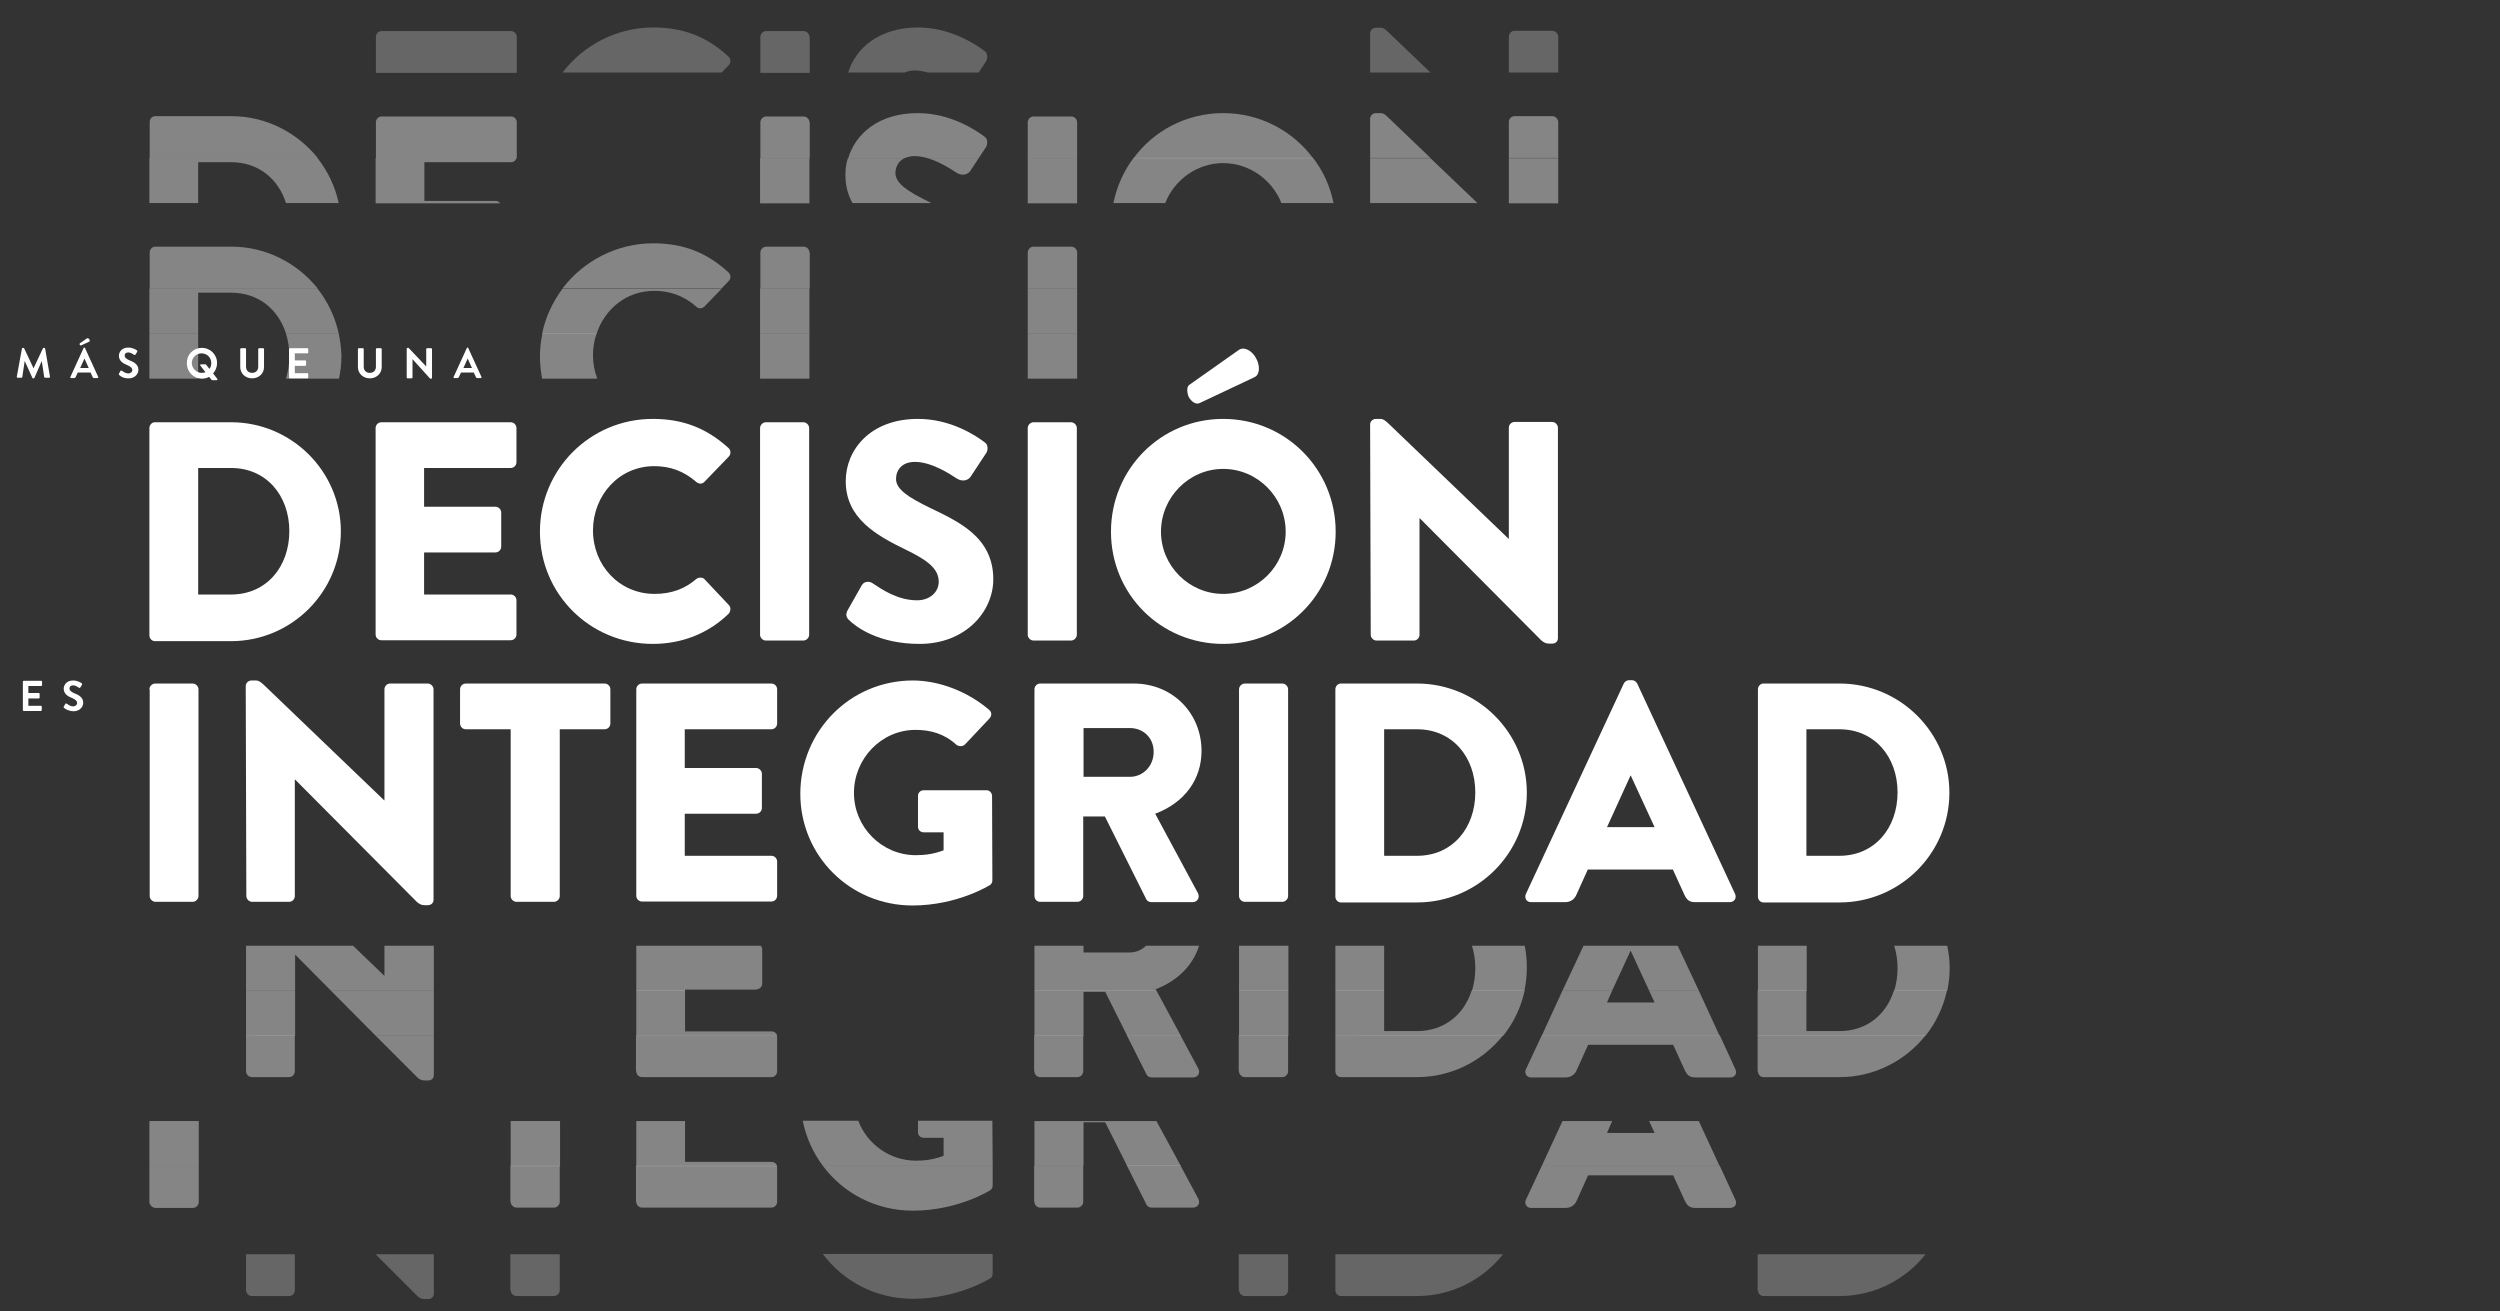 <?xml version="1.0" encoding="utf-8"?>
<!-- Generator: Adobe Illustrator 26.0.3, SVG Export Plug-In . SVG Version: 6.00 Build 0)  -->
<svg version="1.1" id="Capa_1" xmlns="http://www.w3.org/2000/svg" xmlns:xlink="http://www.w3.org/1999/xlink" x="0px" y="0px"
	 viewBox="0 0 820 430" style="enable-background:new 0 0 820 430;" xml:space="preserve">
<rect x="0" y="0" width="820" height="430" fill="#333333" stroke="none"/>
<style type="text/css">
	.st0{opacity:0.4;}
	.st1{clip-path:url(#SVGID_00000043446636628891951920000009438552123737371066_);fill:#FFFFFF;}
	.st2{clip-path:url(#SVGID_00000103978138609047324810000003405581864458120336_);fill:#FFFFFF;}
	.st3{clip-path:url(#SVGID_00000163063485183083770500000006498108647122020798_);fill:#FFFFFF;}
	.st4{clip-path:url(#SVGID_00000115474247454088216260000010210837880912787129_);fill:#FFFFFF;}
	.st5{clip-path:url(#SVGID_00000038405269372077954270000015219548094617952916_);fill:#FFFFFF;}
	.st6{clip-path:url(#SVGID_00000108285888143509391800000000304255572757153960_);fill:#FFFFFF;}
	.st7{clip-path:url(#SVGID_00000126311774220712964810000012867464266864295825_);fill:#FFFFFF;}
	.st8{clip-path:url(#SVGID_00000118368803717530460190000018195937229321570199_);fill:#FFFFFF;}
	.st9{clip-path:url(#SVGID_00000049943785261306603440000007819116381433929866_);fill:#FFFFFF;}
	.st10{clip-path:url(#SVGID_00000074432700864999419990000003622853522157046946_);fill:#FFFFFF;}
	.st11{clip-path:url(#SVGID_00000004520634218751847690000010765492408813017477_);fill:#FFFFFF;}
	.st12{clip-path:url(#SVGID_00000168074789765443783200000006733018513123865739_);fill:#FFFFFF;}
	.st13{clip-path:url(#SVGID_00000131348738606862899930000017508646726856309131_);fill:#FFFFFF;}
	.st14{opacity:0.25;}
	.st15{clip-path:url(#SVGID_00000111879830785472153680000012821827272813629611_);fill:#FFFFFF;}
	.st16{clip-path:url(#SVGID_00000029728032694518671100000004599091504146640785_);fill:#FFFFFF;}
	.st17{clip-path:url(#SVGID_00000072254078898542796350000000890558206570052783_);fill:#FFFFFF;}
	.st18{clip-path:url(#SVGID_00000010300957979605887730000009300939672178599341_);fill:#FFFFFF;}
	.st19{clip-path:url(#SVGID_00000002362966964927252650000010980147249262115722_);fill:#FFFFFF;}
	.st20{clip-path:url(#SVGID_00000107547222815855820660000010440235184209830832_);fill:#FFFFFF;}
	.st21{clip-path:url(#SVGID_00000128465358839819757630000001440169786308274095_);fill:#FFFFFF;}
	.st22{clip-path:url(#SVGID_00000107546819178955302260000016720210867624905912_);fill:#FFFFFF;}
	.st23{clip-path:url(#SVGID_00000160899960150709189700000009005836076601989022_);fill:#FFFFFF;}
	.st24{clip-path:url(#SVGID_00000147188251881504580050000014717317794971043221_);fill:#FFFFFF;}
	.st25{clip-path:url(#SVGID_00000157284905026347941000000000549624767992618419_);fill:#FFFFFF;}
	.st26{clip-path:url(#SVGID_00000168094067221353109810000008910763416775258243_);fill:#FFFFFF;}
	.st27{clip-path:url(#SVGID_00000015319475808775075400000001637483414673026701_);fill:#FFFFFF;}
	.st28{clip-path:url(#SVGID_00000117655058581996862300000005773844065325884057_);fill:#FFFFFF;}
	.st29{clip-path:url(#SVGID_00000149352381431432509260000004136905358163985040_);fill:#FFFFFF;}
	.st30{clip-path:url(#SVGID_00000100357411747204473010000006641390902743924610_);fill:#FFFFFF;}
	.st31{clip-path:url(#SVGID_00000062179521365171828840000007908229644775104428_);fill:#FFFFFF;}
	.st32{clip-path:url(#SVGID_00000182513988761449397010000002521672674500046012_);fill:#FFFFFF;}
	.st33{clip-path:url(#SVGID_00000127018007375057156720000012271667790121557162_);fill:#FFFFFF;}
	.st34{clip-path:url(#SVGID_00000037652459123259759560000013290153770912717961_);fill:#FFFFFF;}
	.st35{clip-path:url(#SVGID_00000133516969499660209580000009603016647065808280_);fill:#FFFFFF;}
	.st36{clip-path:url(#SVGID_00000163783083231271256340000006925479467005628573_);fill:#FFFFFF;}
	.st37{clip-path:url(#SVGID_00000030473409939321139840000017497368118138245511_);fill:#FFFFFF;}
	.st38{fill:#FFFFFF;}
	.st39{clip-path:url(#SVGID_00000069389781680432800070000000042015057900564100_);fill:#FFFFFF;}
	.st40{clip-path:url(#SVGID_00000129180323564178554560000004093220907186368925_);fill:#FFFFFF;}
	.st41{clip-path:url(#SVGID_00000017493979654502744320000018153010174567093684_);fill:#FFFFFF;}
	.st42{clip-path:url(#SVGID_00000045620125924460571800000018243353404262912422_);fill:#FFFFFF;}
	.st43{clip-path:url(#SVGID_00000087391292510835078670000008036598505475903900_);fill:#FFFFFF;}
	.st44{clip-path:url(#SVGID_00000094588891816024523800000006906562808519854984_);fill:#FFFFFF;}
	.st45{clip-path:url(#SVGID_00000117665597997344209780000010663599586437174458_);fill:#FFFFFF;}
	.st46{clip-path:url(#SVGID_00000129171049168979065710000009646901359328576155_);fill:#FFFFFF;}
	.st47{clip-path:url(#SVGID_00000044140783585202876850000000480806633105278614_);fill:#FFFFFF;}
	.st48{clip-path:url(#SVGID_00000055684875243508550430000000184874479455347599_);fill:#FFFFFF;}
	.st49{clip-path:url(#SVGID_00000088813043791996878250000001669934295749474218_);fill:#FFFFFF;}
	.st50{clip-path:url(#SVGID_00000084497557937725905990000012429092456346081213_);fill:#FFFFFF;}
	.st51{clip-path:url(#SVGID_00000074410010480357982130000007901084573225623432_);fill:#FFFFFF;}
	.st52{clip-path:url(#SVGID_00000093887041872781675510000008003238022243030427_);fill:#FFFFFF;}
	.st53{clip-path:url(#SVGID_00000130638239460486101150000003016034458122217144_);fill:#FFFFFF;}
	.st54{clip-path:url(#SVGID_00000163762908790028788510000015788972480134641070_);fill:#FFFFFF;}
	.st55{clip-path:url(#SVGID_00000134965914152167901030000014435028571173484176_);fill:#FFFFFF;}
	.st56{clip-path:url(#SVGID_00000137817924835061011630000002024915252388821127_);fill:#FFFFFF;}
	.st57{clip-path:url(#SVGID_00000065792237758445015240000000810025281312661127_);fill:#FFFFFF;}
	.st58{clip-path:url(#SVGID_00000153688536544570163060000015861141816701744548_);fill:#FFFFFF;}
	.st59{clip-path:url(#SVGID_00000133511938031972058190000013687910242453836958_);fill:#FFFFFF;}
	.st60{clip-path:url(#SVGID_00000151515331480984729200000003758368052083397046_);fill:#FFFFFF;}
	.st61{clip-path:url(#SVGID_00000010312310548275844200000002357566866531597490_);fill:#FFFFFF;}
	.st62{clip-path:url(#SVGID_00000061436505045681247630000015016495516026927544_);fill:#FFFFFF;}
	.st63{clip-path:url(#SVGID_00000083081571285765913810000004862780394197282977_);fill:#FFFFFF;}
	.st64{clip-path:url(#SVGID_00000131355453950481408120000006254108160935479190_);fill:#FFFFFF;}
	.st65{clip-path:url(#SVGID_00000116210701538176453470000014379652139421168008_);fill:#FFFFFF;}
	.st66{clip-path:url(#SVGID_00000142869523970968311440000012308017817980671883_);fill:#FFFFFF;}
	.st67{clip-path:url(#SVGID_00000060001038509895013080000004637720200712539839_);fill:#FFFFFF;}
	.st68{clip-path:url(#SVGID_00000072992546358823510160000017317628311421977231_);fill:#FFFFFF;}
	.st69{clip-path:url(#SVGID_00000082358047395404431470000005659777908546014910_);fill:#FFFFFF;}
	.st70{clip-path:url(#SVGID_00000052789500351271503530000016020061542345021861_);fill:#FFFFFF;}
	.st71{clip-path:url(#SVGID_00000035494711946577844700000002145153104288261020_);fill:#FFFFFF;}
	.st72{clip-path:url(#SVGID_00000000203270359340193950000001496746198798275766_);fill:#FFFFFF;}
	.st73{clip-path:url(#SVGID_00000134216053244803641720000005097151216172763555_);fill:#FFFFFF;}
	.st74{clip-path:url(#SVGID_00000014620281687319328260000001361029871815703198_);fill:#FFFFFF;}
	.st75{clip-path:url(#SVGID_00000130623882008444524850000006587570722433096120_);fill:#FFFFFF;}
	.st76{clip-path:url(#SVGID_00000124847136230693778140000001793607440187237034_);fill:#FFFFFF;}
	.st77{clip-path:url(#SVGID_00000003101137454761659010000001657082649971932557_);fill:#FFFFFF;}
	.st78{clip-path:url(#SVGID_00000161611296211646194120000006256258246986913953_);fill:#FFFFFF;}
	.st79{clip-path:url(#SVGID_00000160152823933627532580000011142361663755179140_);fill:#FFFFFF;}
	.st80{clip-path:url(#SVGID_00000151541216171462197000000006505702820058196137_);fill:#FFFFFF;}
	.st81{clip-path:url(#SVGID_00000071524433099923050880000015190818713518489266_);fill:#FFFFFF;}
	.st82{clip-path:url(#SVGID_00000087409309594617316420000005173827949200311979_);fill:#FFFFFF;}
	.st83{clip-path:url(#SVGID_00000001639050336874119390000007615329179592635815_);fill:#FFFFFF;}
	.st84{clip-path:url(#SVGID_00000089543280099055040060000015528968827609949630_);fill:#FFFFFF;}
</style>
<g>
	<g class="st0">
		<g>
			<defs>
				<rect id="SVGID_1_" x="41.2" y="88.5" width="77.7" height="21.7"/>
			</defs>
			<clipPath id="SVGID_00000152966845261392922970000005398379577082026637_">
				<use xlink:href="#SVGID_1_"  style="overflow:visible;"/>
			</clipPath>
			<path style="clip-path:url(#SVGID_00000152966845261392922970000005398379577082026637_);fill:#FFFFFF;" d="M65,96h10.8
				c9,0,15.5,5.5,18,13.4h17.3c-1.2-5.5-3.6-10.5-7-14.8H49v14.8h16V96z"/>
		</g>
	</g>
	<g class="st0">
		<g>
			<defs>
				<rect id="SVGID_00000070810951994454985220000008007870113677304246_" x="41.2" y="74.8" width="70.7" height="20.7"/>
			</defs>
			<clipPath id="SVGID_00000053541791657562574830000006587736029133043097_">
				<use xlink:href="#SVGID_00000070810951994454985220000008007870113677304246_"  style="overflow:visible;"/>
			</clipPath>
			<path style="clip-path:url(#SVGID_00000053541791657562574830000006587736029133043097_);fill:#FFFFFF;" d="M75.9,80.9h-25
				c-1,0-1.8,0.9-1.8,1.9v11.8h55.1C97.5,86.3,87.3,80.9,75.9,80.9"/>
		</g>
	</g>
	<g class="st0">
		<g>
			<defs>
				<rect id="SVGID_00000049179830477231750090000005518109223999353473_" x="41.2" y="103.3" width="31.6" height="21.7"/>
			</defs>
			<clipPath id="SVGID_00000011735681229088360910000007101043001573516729_">
				<use xlink:href="#SVGID_00000049179830477231750090000005518109223999353473_"  style="overflow:visible;"/>
			</clipPath>
			
				<rect x="49" y="109.4" style="clip-path:url(#SVGID_00000011735681229088360910000007101043001573516729_);fill:#FFFFFF;" width="16" height="14.8"/>
		</g>
	</g>
	<g class="st0">
		<g>
			<defs>
				<rect id="SVGID_00000046301280542504868170000017823767637837294747_" x="85.9" y="103.3" width="33.8" height="21.7"/>
			</defs>
			<clipPath id="SVGID_00000058568895869699557960000005786090477841368721_">
				<use xlink:href="#SVGID_00000046301280542504868170000017823767637837294747_"  style="overflow:visible;"/>
			</clipPath>
			<path style="clip-path:url(#SVGID_00000058568895869699557960000005786090477841368721_);fill:#FFFFFF;" d="M111.1,109.4H93.8
				c0.7,2.3,1.1,4.7,1.1,7.3c0,2.7-0.4,5.2-1.1,7.5h17.4c0.5-2.4,0.8-4.9,0.8-7.5C111.9,114.2,111.6,111.7,111.1,109.4"/>
		</g>
	</g>
	<g class="st0">
		<g>
			<defs>
				<rect id="SVGID_00000166663772232212422190000013874222602903369379_" x="169.3" y="103.3" width="34.5" height="21.7"/>
			</defs>
			<clipPath id="SVGID_00000027594518326168282460000017274635060650301588_">
				<use xlink:href="#SVGID_00000166663772232212422190000013874222602903369379_"  style="overflow:visible;"/>
			</clipPath>
			<path style="clip-path:url(#SVGID_00000027594518326168282460000017274635060650301588_);fill:#FFFFFF;" d="M195.7,109.4h-17.8
				c-0.5,2.4-0.8,4.9-0.8,7.5c0,2.5,0.3,4.9,0.7,7.3h18.1c-0.9-2.4-1.4-5-1.4-7.7C194.5,114,194.9,111.6,195.7,109.4"/>
		</g>
	</g>
	<g class="st0">
		<g>
			<defs>
				<rect id="SVGID_00000115491390374508343150000005612586094221167251_" x="170" y="88.5" width="74.5" height="21.7"/>
			</defs>
			<clipPath id="SVGID_00000098213061419841617330000000460998711650698158_">
				<use xlink:href="#SVGID_00000115491390374508343150000005612586094221167251_"  style="overflow:visible;"/>
			</clipPath>
			<path style="clip-path:url(#SVGID_00000098213061419841617330000000460998711650698158_);fill:#FFFFFF;" d="M195.7,109.4
				c2.7-8.1,9.8-14,18.9-14c5,0,9.6,1.5,13.8,5.2c0.7,0.7,1.8,0.7,2.6,0l5.7-5.9h-52.2c-3.2,4.3-5.6,9.3-6.7,14.8H195.7z"/>
		</g>
	</g>
	<g class="st0">
		<g>
			<defs>
				<rect id="SVGID_00000110470226659295711530000015385819346932460721_" x="176.7" y="73.8" width="70.7" height="21.7"/>
			</defs>
			<clipPath id="SVGID_00000073003006902325390470000012453754589529063071_">
				<use xlink:href="#SVGID_00000110470226659295711530000015385819346932460721_"  style="overflow:visible;"/>
			</clipPath>
			<path style="clip-path:url(#SVGID_00000073003006902325390470000012453754589529063071_);fill:#FFFFFF;" d="M184.5,94.6h52.2
				l2.3-2.4c0.8-0.8,0.8-2-0.1-2.9c-7-6.4-14.6-9.5-24.8-9.5C202,79.9,191.3,85.7,184.5,94.6"/>
		</g>
	</g>
	<g class="st0">
		<g>
			<defs>
				<rect id="SVGID_00000077308085907355044950000012401387294484464563_" x="241.5" y="103.3" width="31.8" height="21.7"/>
			</defs>
			<clipPath id="SVGID_00000060007315098804081850000018317161495561769912_">
				<use xlink:href="#SVGID_00000077308085907355044950000012401387294484464563_"  style="overflow:visible;"/>
			</clipPath>
			
				<rect x="249.3" y="109.4" style="clip-path:url(#SVGID_00000060007315098804081850000018317161495561769912_);fill:#FFFFFF;" width="16.2" height="14.8"/>
		</g>
	</g>
	<g class="st0">
		<g>
			<defs>
				<rect id="SVGID_00000092425023731497629030000006007616294680264878_" x="241.5" y="74.8" width="31.8" height="20.7"/>
			</defs>
			<clipPath id="SVGID_00000144317196706347305280000008263298986474879911_">
				<use xlink:href="#SVGID_00000092425023731497629030000006007616294680264878_"  style="overflow:visible;"/>
			</clipPath>
			<path style="clip-path:url(#SVGID_00000144317196706347305280000008263298986474879911_);fill:#FFFFFF;" d="M265.5,82.8
				c0-1-0.9-1.9-1.9-1.9h-12.3c-1,0-1.9,0.9-1.9,1.9v11.8h16.2V82.8z"/>
		</g>
	</g>
	<g class="st0">
		<g>
			<defs>
				<rect id="SVGID_00000003088456029440619080000013529849990129535653_" x="241.5" y="88.5" width="31.8" height="21.7"/>
			</defs>
			<clipPath id="SVGID_00000113339793553680309290000011824988200651461308_">
				<use xlink:href="#SVGID_00000003088456029440619080000013529849990129535653_"  style="overflow:visible;"/>
			</clipPath>
			
				<rect x="249.3" y="94.6" style="clip-path:url(#SVGID_00000113339793553680309290000011824988200651461308_);fill:#FFFFFF;" width="16.2" height="14.8"/>
		</g>
	</g>
	<g class="st0">
		<g>
			<defs>
				<rect id="SVGID_00000089532145827263158890000008004701869162206082_" x="329.2" y="74.8" width="31.8" height="20.7"/>
			</defs>
			<clipPath id="SVGID_00000101792278297294370120000008119605435872118451_">
				<use xlink:href="#SVGID_00000089532145827263158890000008004701869162206082_"  style="overflow:visible;"/>
			</clipPath>
			<path style="clip-path:url(#SVGID_00000101792278297294370120000008119605435872118451_);fill:#FFFFFF;" d="M353.3,82.8
				c0-1-0.9-1.9-1.9-1.9H339c-1,0-1.9,0.9-1.9,1.9v11.8h16.2V82.8z"/>
		</g>
	</g>
	<g class="st0">
		<g>
			<defs>
				<rect id="SVGID_00000037679710779703187950000012219828018945936788_" x="329.2" y="88.5" width="31.8" height="21.7"/>
			</defs>
			<clipPath id="SVGID_00000083074352373026970180000014001488735343583153_">
				<use xlink:href="#SVGID_00000037679710779703187950000012219828018945936788_"  style="overflow:visible;"/>
			</clipPath>
			
				<rect x="337.1" y="94.6" style="clip-path:url(#SVGID_00000083074352373026970180000014001488735343583153_);fill:#FFFFFF;" width="16.2" height="14.8"/>
		</g>
	</g>
	<g class="st0">
		<g>
			<defs>
				<rect id="SVGID_00000176011935615716971960000009216590322806944170_" x="329.2" y="103.3" width="31.8" height="21.7"/>
			</defs>
			<clipPath id="SVGID_00000152258794863857739010000017909747034295368321_">
				<use xlink:href="#SVGID_00000176011935615716971960000009216590322806944170_"  style="overflow:visible;"/>
			</clipPath>
			
				<rect x="337.1" y="109.4" style="clip-path:url(#SVGID_00000152258794863857739010000017909747034295368321_);fill:#FFFFFF;" width="16.2" height="14.8"/>
		</g>
	</g>
	<g class="st14">
		<g>
			<defs>
				<rect id="SVGID_00000045595976576236579540000000471928001738157983_" x="115.4" y="4" width="62" height="20.7"/>
			</defs>
			<clipPath id="SVGID_00000179624002333045891430000015742227956391388553_">
				<use xlink:href="#SVGID_00000045595976576236579540000000471928001738157983_"  style="overflow:visible;"/>
			</clipPath>
			<path style="clip-path:url(#SVGID_00000179624002333045891430000015742227956391388553_);fill:#FFFFFF;" d="M169.5,23.2V12.1
				c0-1-0.8-1.9-1.9-1.9h-42.4c-1.1,0-1.9,0.9-1.9,1.9v11.8h46.2C169.5,23.6,169.5,23.4,169.5,23.2"/>
		</g>
	</g>
	<g class="st14">
		<g>
			<defs>
				<rect id="SVGID_00000103950283538034504650000010037105693605036215_" x="176.7" y="3" width="70.7" height="21.7"/>
			</defs>
			<clipPath id="SVGID_00000106834564659969217190000004985000140448094895_">
				<use xlink:href="#SVGID_00000103950283538034504650000010037105693605036215_"  style="overflow:visible;"/>
			</clipPath>
			<path style="clip-path:url(#SVGID_00000106834564659969217190000004985000140448094895_);fill:#FFFFFF;" d="M184.5,23.8h52.2
				l2.3-2.4c0.8-0.8,0.8-2-0.1-2.9c-7-6.4-14.6-9.5-24.8-9.5C202,9.1,191.3,14.9,184.5,23.8"/>
		</g>
	</g>
	<g class="st14">
		<g>
			<defs>
				<rect id="SVGID_00000159456299493080101610000007068596180763801253_" x="241.5" y="4" width="31.8" height="20.7"/>
			</defs>
			<clipPath id="SVGID_00000147196608770004969860000008834648971930574253_">
				<use xlink:href="#SVGID_00000159456299493080101610000007068596180763801253_"  style="overflow:visible;"/>
			</clipPath>
			<path style="clip-path:url(#SVGID_00000147196608770004969860000008834648971930574253_);fill:#FFFFFF;" d="M265.5,12.1
				c0-1-0.9-1.9-1.9-1.9h-12.3c-1,0-1.9,0.9-1.9,1.9v11.8h16.2V12.1z"/>
		</g>
	</g>
	<g class="st14">
		<g>
			<defs>
				<rect id="SVGID_00000121272524840003403440000001418223490288456835_" x="270.3" y="3" width="61.3" height="21.7"/>
			</defs>
			<clipPath id="SVGID_00000135683982122816773480000006276987901562238632_">
				<use xlink:href="#SVGID_00000121272524840003403440000001418223490288456835_"  style="overflow:visible;"/>
			</clipPath>
			<path style="clip-path:url(#SVGID_00000135683982122816773480000006276987901562238632_);fill:#FFFFFF;" d="M278.2,23.8h18.5
				c0.9-0.4,2-0.7,3.3-0.7c1.4,0,2.9,0.3,4.4,0.7H321l2.5-3.8c0.4-0.7,0.6-2.6-0.6-3.3c-3.1-2.3-11.3-7.7-21.9-7.7
				C288.2,9.1,280.6,15.9,278.2,23.8"/>
		</g>
	</g>
	<g class="st14">
		<g>
			<defs>
				<rect id="SVGID_00000042714092540840207680000007672687368615168441_" x="487.1" y="4" width="31.8" height="20.7"/>
			</defs>
			<clipPath id="SVGID_00000164493195613664300240000014730858787670247316_">
				<use xlink:href="#SVGID_00000042714092540840207680000007672687368615168441_"  style="overflow:visible;"/>
			</clipPath>
			<path style="clip-path:url(#SVGID_00000164493195613664300240000014730858787670247316_);fill:#FFFFFF;" d="M509.1,10.1h-12.3
				c-1.1,0-1.9,0.9-1.9,1.9v11.8h16.2V12.1C511.1,11,510.2,10.1,509.1,10.1"/>
		</g>
	</g>
	<g class="st14">
		<g>
			<defs>
				<rect id="SVGID_00000059278216333582100560000000123508861488288678_" x="441.6" y="3" width="35.4" height="21.7"/>
			</defs>
			<clipPath id="SVGID_00000050656801339406714380000009923195164372668312_">
				<use xlink:href="#SVGID_00000059278216333582100560000000123508861488288678_"  style="overflow:visible;"/>
			</clipPath>
			<path style="clip-path:url(#SVGID_00000050656801339406714380000009923195164372668312_);fill:#FFFFFF;" d="M449.4,10.9l0,12.9
				h19.8l-13.8-13.2c-0.8-0.8-1.5-1.5-2.6-1.5h-1.5C450.3,9.1,449.4,9.9,449.4,10.9"/>
		</g>
	</g>
	<g class="st0">
		<g>
			<defs>
				<rect id="SVGID_00000142156557734334133310000014854367898710037128_" x="41.2" y="45.8" width="77.7" height="21.7"/>
			</defs>
			<clipPath id="SVGID_00000081619557005599830130000003218183983665160368_">
				<use xlink:href="#SVGID_00000142156557734334133310000014854367898710037128_"  style="overflow:visible;"/>
			</clipPath>
			<path style="clip-path:url(#SVGID_00000081619557005599830130000003218183983665160368_);fill:#FFFFFF;" d="M65,53.2h10.8
				c9,0,15.5,5.5,18,13.4h17.3c-1.2-5.5-3.6-10.5-7-14.8H49v14.8h16V53.2z"/>
		</g>
	</g>
	<g class="st0">
		<g>
			<defs>
				<rect id="SVGID_00000094589815342729184950000000160758229569465732_" x="41.2" y="32" width="70.7" height="20.7"/>
			</defs>
			<clipPath id="SVGID_00000130644613728074948380000006248164625756577458_">
				<use xlink:href="#SVGID_00000094589815342729184950000000160758229569465732_"  style="overflow:visible;"/>
			</clipPath>
			<path style="clip-path:url(#SVGID_00000130644613728074948380000006248164625756577458_);fill:#FFFFFF;" d="M75.9,38.1h-25
				c-1,0-1.8,0.9-1.8,1.9v11.8h55.1C97.5,43.5,87.3,38.1,75.9,38.1"/>
		</g>
	</g>
	<g class="st0">
		<g>
			<defs>
				<rect id="SVGID_00000078766680639680449700000008951930027411425680_" x="115.4" y="32" width="62" height="20.7"/>
			</defs>
			<clipPath id="SVGID_00000137831471886215962690000007933466996324375978_">
				<use xlink:href="#SVGID_00000078766680639680449700000008951930027411425680_"  style="overflow:visible;"/>
			</clipPath>
			<path style="clip-path:url(#SVGID_00000137831471886215962690000007933466996324375978_);fill:#FFFFFF;" d="M169.5,51.2V40.1
				c0-1-0.8-1.9-1.9-1.9h-42.4c-1.1,0-1.9,0.9-1.9,1.9v11.8h46.2C169.5,51.7,169.5,51.5,169.5,51.2"/>
		</g>
	</g>
	<g class="st0">
		<g>
			<defs>
				<rect id="SVGID_00000071548558248904127540000000350061087810102419_" x="115.4" y="45.8" width="61.8" height="21.7"/>
			</defs>
			<clipPath id="SVGID_00000142146082634057180260000006602022715448200064_">
				<use xlink:href="#SVGID_00000071548558248904127540000000350061087810102419_"  style="overflow:visible;"/>
			</clipPath>
			<path style="clip-path:url(#SVGID_00000142146082634057180260000006602022715448200064_);fill:#FFFFFF;" d="M164,66.6
				c-0.4-0.4-0.9-0.7-1.4-0.7h-23.4V53.2h28.4c0.9,0,1.6-0.6,1.8-1.3h-46.2v14.8H164z"/>
		</g>
	</g>
	<g class="st0">
		<g>
			<defs>
				<rect id="SVGID_00000038374149759770243200000008524968304597196422_" x="241.5" y="32" width="31.8" height="20.7"/>
			</defs>
			<clipPath id="SVGID_00000173841780698973822940000008377752581118518182_">
				<use xlink:href="#SVGID_00000038374149759770243200000008524968304597196422_"  style="overflow:visible;"/>
			</clipPath>
			<path style="clip-path:url(#SVGID_00000173841780698973822940000008377752581118518182_);fill:#FFFFFF;" d="M265.5,40.1
				c0-1-0.9-1.9-1.9-1.9h-12.3c-1,0-1.9,0.9-1.9,1.9v11.8h16.2V40.1z"/>
		</g>
	</g>
	<g class="st0">
		<g>
			<defs>
				<rect id="SVGID_00000086659144735656029450000014151063488724783772_" x="241.5" y="45.8" width="31.8" height="21.7"/>
			</defs>
			<clipPath id="SVGID_00000108288850336626375180000011220568858091359881_">
				<use xlink:href="#SVGID_00000086659144735656029450000014151063488724783772_"  style="overflow:visible;"/>
			</clipPath>
			
				<rect x="249.3" y="51.9" style="clip-path:url(#SVGID_00000108288850336626375180000011220568858091359881_);fill:#FFFFFF;" width="16.2" height="14.8"/>
		</g>
	</g>
	<g class="st0">
		<g>
			<defs>
				<rect id="SVGID_00000124856757479473138710000014689942781605817525_" x="296.5" y="45.8" width="32.3" height="12.4"/>
			</defs>
			<clipPath id="SVGID_00000026865640814661486830000001338840540816494747_">
				<use xlink:href="#SVGID_00000124856757479473138710000014689942781605817525_"  style="overflow:visible;"/>
			</clipPath>
			<path style="clip-path:url(#SVGID_00000026865640814661486830000001338840540816494747_);fill:#FFFFFF;" d="M318.3,56l2.7-4.1
				h-16.7c4,1.2,7.7,3.6,9.5,4.8C315.9,57.9,317.6,57.1,318.3,56"/>
		</g>
	</g>
	<g class="st0">
		<g>
			<defs>
				<rect id="SVGID_00000075876640601954303890000014029035091378541995_" x="269.5" y="45.8" width="43.8" height="21.7"/>
			</defs>
			<clipPath id="SVGID_00000124155645676839883390000016325257852492528270_">
				<use xlink:href="#SVGID_00000075876640601954303890000014029035091378541995_"  style="overflow:visible;"/>
			</clipPath>
			<path style="clip-path:url(#SVGID_00000124155645676839883390000016325257852492528270_);fill:#FFFFFF;" d="M279.6,66.6h25.9
				c-0.2-0.1-0.4-0.2-0.6-0.3c-7.2-3.5-11.2-6.2-11.2-9.5c0-2.1,1-3.9,2.9-4.9h-18.5c-0.6,1.8-0.8,3.7-0.8,5.6
				C277.3,61.1,278.2,64,279.6,66.6"/>
		</g>
	</g>
	<g class="st0">
		<g>
			<defs>
				<rect id="SVGID_00000054225334994658835540000013459159893733210526_" x="270.3" y="31" width="61.3" height="21.7"/>
			</defs>
			<clipPath id="SVGID_00000147907882652054571170000008413762712687442061_">
				<use xlink:href="#SVGID_00000054225334994658835540000013459159893733210526_"  style="overflow:visible;"/>
			</clipPath>
			<path style="clip-path:url(#SVGID_00000147907882652054571170000008413762712687442061_);fill:#FFFFFF;" d="M278.2,51.9h18.5
				c0.9-0.4,2-0.7,3.3-0.7c1.4,0,2.9,0.3,4.4,0.7H321l2.5-3.8c0.4-0.7,0.6-2.6-0.6-3.3c-3.1-2.3-11.3-7.7-21.9-7.7
				C288.2,37.1,280.6,43.9,278.2,51.9"/>
		</g>
	</g>
	<g class="st0">
		<g>
			<defs>
				<rect id="SVGID_00000098935787681057653080000003572302931348036227_" x="329.2" y="32" width="31.8" height="20.7"/>
			</defs>
			<clipPath id="SVGID_00000116219178832567290600000003814669244833091991_">
				<use xlink:href="#SVGID_00000098935787681057653080000003572302931348036227_"  style="overflow:visible;"/>
			</clipPath>
			<path style="clip-path:url(#SVGID_00000116219178832567290600000003814669244833091991_);fill:#FFFFFF;" d="M353.3,40.1
				c0-1-0.9-1.9-1.9-1.9H339c-1,0-1.9,0.9-1.9,1.9v11.8h16.2V40.1z"/>
		</g>
	</g>
	<g class="st0">
		<g>
			<defs>
				<rect id="SVGID_00000081613291162198608670000005543270330801840047_" x="329.2" y="45.8" width="31.8" height="21.7"/>
			</defs>
			<clipPath id="SVGID_00000057851325040465378780000004413027783327719338_">
				<use xlink:href="#SVGID_00000081613291162198608670000005543270330801840047_"  style="overflow:visible;"/>
			</clipPath>
			
				<rect x="337.1" y="51.9" style="clip-path:url(#SVGID_00000057851325040465378780000004413027783327719338_);fill:#FFFFFF;" width="16.2" height="14.8"/>
		</g>
	</g>
	<g class="st0">
		<g>
			<defs>
				<rect id="SVGID_00000109714926846038822060000017193925565025477777_" x="357.3" y="45.8" width="87.8" height="21.7"/>
			</defs>
			<clipPath id="SVGID_00000053504668732442684020000016434097113282184328_">
				<use xlink:href="#SVGID_00000109714926846038822060000017193925565025477777_"  style="overflow:visible;"/>
			</clipPath>
			<path style="clip-path:url(#SVGID_00000053504668732442684020000016434097113282184328_);fill:#FFFFFF;" d="M382.2,66.6
				c3-7.6,10.4-13.1,19-13.1c8.6,0,16.1,5.5,19.1,13.1h17.1c-1.1-5.5-3.4-10.5-6.7-14.8h-58.9c-3.2,4.3-5.5,9.3-6.6,14.8H382.2z"/>
		</g>
	</g>
	<g class="st0">
		<g>
			<defs>
				<rect id="SVGID_00000114064342674136639440000014507938546902645170_" x="364" y="31" width="74.5" height="21.7"/>
			</defs>
			<clipPath id="SVGID_00000044873355477469633900000014632430318746660519_">
				<use xlink:href="#SVGID_00000114064342674136639440000014507938546902645170_"  style="overflow:visible;"/>
			</clipPath>
			<path style="clip-path:url(#SVGID_00000044873355477469633900000014632430318746660519_);fill:#FFFFFF;" d="M371.8,51.9h58.9
				c-6.7-9-17.4-14.8-29.5-14.8C389.1,37.1,378.4,42.9,371.8,51.9"/>
		</g>
	</g>
	<g class="st0">
		<g>
			<defs>
				<rect id="SVGID_00000054253593090721639740000016409884257633025926_" x="487.1" y="45.8" width="31.8" height="21.7"/>
			</defs>
			<clipPath id="SVGID_00000057131839245117868400000007508388478899486396_">
				<use xlink:href="#SVGID_00000054253593090721639740000016409884257633025926_"  style="overflow:visible;"/>
			</clipPath>
			
				<rect x="494.9" y="51.9" style="clip-path:url(#SVGID_00000057131839245117868400000007508388478899486396_);fill:#FFFFFF;" width="16.2" height="14.8"/>
		</g>
	</g>
	<g class="st0">
		<g>
			<defs>
				<rect id="SVGID_00000000939508302533725750000011709247615609691803_" x="487.1" y="32" width="31.8" height="20.7"/>
			</defs>
			<clipPath id="SVGID_00000030487559792364464320000009779053964009757097_">
				<use xlink:href="#SVGID_00000000939508302533725750000011709247615609691803_"  style="overflow:visible;"/>
			</clipPath>
			<path style="clip-path:url(#SVGID_00000030487559792364464320000009779053964009757097_);fill:#FFFFFF;" d="M509.1,38.1h-12.3
				c-1.1,0-1.9,0.9-1.9,1.9v11.8h16.2V40.1C511.1,39,510.2,38.1,509.1,38.1"/>
		</g>
	</g>
	<g class="st0">
		<g>
			<defs>
				<rect id="SVGID_00000005250370394758554550000012591474528657149364_" x="441.6" y="31" width="35.4" height="21.7"/>
			</defs>
			<clipPath id="SVGID_00000026874735898782886470000012743326247360804515_">
				<use xlink:href="#SVGID_00000005250370394758554550000012591474528657149364_"  style="overflow:visible;"/>
			</clipPath>
			<path style="clip-path:url(#SVGID_00000026874735898782886470000012743326247360804515_);fill:#FFFFFF;" d="M449.4,38.9l0,12.9
				h19.8l-13.8-13.2c-0.8-0.8-1.5-1.5-2.6-1.5h-1.5C450.3,37.1,449.4,37.9,449.4,38.9"/>
		</g>
	</g>
	<g class="st0">
		<g>
			<defs>
				<rect id="SVGID_00000135660337250941908800000000106137397407139509_" x="441.6" y="45.8" width="50.8" height="21.7"/>
			</defs>
			<clipPath id="SVGID_00000140704032610725380550000013178186943826459059_">
				<use xlink:href="#SVGID_00000135660337250941908800000000106137397407139509_"  style="overflow:visible;"/>
			</clipPath>
			<polygon style="clip-path:url(#SVGID_00000140704032610725380550000013178186943826459059_);fill:#FFFFFF;" points="449.4,66.6 
				484.6,66.6 469.2,51.9 449.4,51.9 			"/>
		</g>
	</g>
	<path class="st38" d="M75.8,195c11.6,0,19.1-9.1,19.1-20.8c0-11.6-7.5-20.7-19.1-20.7H65V195H75.8z M49,140.4c0-1,0.8-1.9,1.8-1.9
		h25c19.8,0,36,16.1,36,35.8c0,19.9-16.2,36-36,36h-25c-1,0-1.8-0.9-1.8-1.9V140.4z"/>
	<path class="st38" d="M123.2,140.4c0-1,0.8-1.9,1.9-1.9h42.4c1.1,0,1.9,0.9,1.9,1.9v11.2c0,1-0.8,1.9-1.9,1.9h-28.4v12.7h23.4
		c1,0,1.9,0.9,1.9,1.9v11.2c0,1.1-0.9,1.9-1.9,1.9h-23.4v13.8h28.4c1.1,0,1.9,0.9,1.9,1.9v11.2c0,1-0.8,1.9-1.9,1.9h-42.4
		c-1.1,0-1.9-0.9-1.9-1.9V140.4z"/>
	<path class="st38" d="M214.1,137.4c10.2,0,17.8,3.2,24.8,9.5c0.9,0.8,0.9,2.1,0.1,2.9l-8,8.3c-0.7,0.7-1.8,0.7-2.6,0
		c-4.2-3.7-8.8-5.2-13.8-5.2c-11.6,0-20.1,9.6-20.1,21.1c0,11.4,8.6,20.8,20.2,20.8c5.6,0,10-1.7,13.7-4.9c0.7-0.6,2.1-0.6,2.7,0.1
		l8,8.5c0.7,0.7,0.6,2-0.1,2.8c-7,6.8-15.8,9.9-24.9,9.9c-20.5,0-37-16.3-37-36.8S193.6,137.4,214.1,137.4"/>
	<path class="st38" d="M249.3,140.4c0-1,0.9-1.9,1.9-1.9h12.3c1,0,1.9,0.9,1.9,1.9v67.8c0,1-0.9,1.9-1.9,1.9h-12.3
		c-1,0-1.9-0.9-1.9-1.9V140.4z"/>
	<path class="st38" d="M278.4,203.3c-0.8-0.8-1.1-1.7-0.4-3.1l4.7-8.3c0.8-1.3,2.5-1.3,3.5-0.6c2.9,1.9,8.1,5.6,14.6,5.6
		c4.1,0,7.1-2.6,7.1-6.1c0-4.3-3.8-7.1-10.6-10.4c-9.9-4.8-19.9-10.4-19.9-22.6c0-10.1,7.9-20.4,23.7-20.4c10.7,0,18.9,5.4,21.9,7.7
		c1.2,0.7,1,2.6,0.6,3.3l-5.2,7.9c-0.7,1.1-2.5,1.9-4.5,0.7c-2.4-1.6-8.4-5.5-13.8-5.5c-4.3,0-6.2,2.7-6.2,5.6c0,3.4,4,6,11.2,9.5
		c9,4.4,20.7,9.4,20.7,23.4c0,10.6-9.1,21.2-24.2,21.2C288.1,211.2,280.7,205.6,278.4,203.3"/>
	<path class="st38" d="M337.1,140.4c0-1,0.9-1.9,1.9-1.9h12.3c1,0,1.9,0.9,1.9,1.9v67.8c0,1-0.9,1.9-1.9,1.9H339
		c-1,0-1.9-0.9-1.9-1.9V140.4z"/>
	<path class="st38" d="M390,126.3l16.3-11.5c1.7-1.2,4.3,0.1,5.7,2.7c1.4,2.6,1.2,5.4-0.5,6.2l-18,8.5c-1.2,0.6-2.7-0.4-3.6-2
		C389.3,128.8,389.2,126.9,390,126.3 M401.2,194.8c11.3,0,20.5-9.2,20.5-20.4c0-11.3-9.2-20.6-20.5-20.6c-11.2,0-20.4,9.3-20.4,20.6
		C380.8,185.6,390,194.8,401.2,194.8 M401.2,137.4c20.5,0,36.9,16.5,36.9,37s-16.4,36.8-36.9,36.8c-20.5,0-36.8-16.3-36.8-36.8
		S380.7,137.4,401.2,137.4"/>
	<path class="st38" d="M449.4,139.2c0-1,0.9-1.8,1.9-1.8h1.5c1,0,1.7,0.7,2.6,1.5l39.4,37.8h0.1v-36.4c0-1,0.8-1.9,1.9-1.9h12.3
		c1,0,1.9,0.9,1.9,1.9v69c0,1.2-0.9,1.8-1.9,1.8h-1c-1,0-1.7-0.3-2.6-1.1L465.7,170h-0.1v38.2c0,1-0.8,1.9-1.9,1.9h-12.2
		c-1,0-1.9-0.9-1.9-1.9L449.4,139.2z"/>
	<path class="st38" d="M49,226.1c0-1,0.9-1.9,1.9-1.9h12.3c1,0,1.9,0.9,1.9,1.9v67.8c0,1-0.9,1.9-1.9,1.9H51c-1,0-1.9-0.9-1.9-1.9
		V226.1z"/>
	<path class="st38" d="M80.6,225c0-1,0.9-1.8,1.9-1.8h1.5c1,0,1.7,0.7,2.6,1.5l39.4,37.8h0.1v-36.4c0-1,0.8-1.9,1.9-1.9h12.3
		c1,0,1.9,0.9,1.9,1.9v69c0,1.2-0.9,1.8-1.9,1.8h-1c-1,0-1.7-0.3-2.6-1.1l-39.9-40.1h-0.1v38.2c0,1-0.8,1.9-1.9,1.9H82.7
		c-1,0-1.9-0.9-1.9-1.9L80.6,225z"/>
	<path class="st38" d="M167.5,239.2h-14.7c-1.1,0-1.9-0.9-1.9-1.9v-11.2c0-1,0.8-1.9,1.9-1.9h45.5c1.1,0,1.9,0.9,1.9,1.9v11.2
		c0,1-0.8,1.9-1.9,1.9h-14.7v54.7c0,1-0.9,1.9-1.9,1.9h-12.3c-1,0-1.9-0.9-1.9-1.9V239.2z"/>
	<path class="st38" d="M208.7,226.1c0-1,0.8-1.9,1.9-1.9h42.4c1.1,0,1.9,0.9,1.9,1.9v11.2c0,1-0.8,1.9-1.9,1.9h-28.4v12.7h23.4
		c1,0,1.9,0.9,1.9,1.9V265c0,1.1-0.9,1.9-1.9,1.9h-23.4v13.8h28.4c1.1,0,1.9,0.9,1.9,1.9v11.2c0,1-0.8,1.9-1.9,1.9h-42.4
		c-1.1,0-1.9-0.9-1.9-1.9V226.1z"/>
	<path class="st38" d="M299.4,223.2c8.6,0,18,3.6,25,9.6c0.9,0.7,1,1.9,0.2,2.8l-8.1,8.6c-0.8,0.7-1.9,0.7-2.8,0.1
		c-3.9-3.6-8.4-4.9-13.4-4.9c-11.2,0-20.2,9.4-20.2,20.7c0,11.2,9.1,20.4,20.3,20.4c3,0,6-0.4,9.1-1.6v-5.9h-6.5
		c-1.1,0-1.9-0.8-1.9-1.8v-10.1c0-1.1,0.8-1.9,1.9-1.9h20.6c1,0,1.8,0.9,1.8,1.9l0.1,27.6c0,0.9-0.4,1.3-0.8,1.6
		c0,0-10.6,6.7-25.4,6.7c-20.4,0-36.8-16.2-36.8-36.7C262.6,239.6,279,223.2,299.4,223.2"/>
	<path class="st38" d="M370.6,254.8c4.2,0,7.8-3.4,7.8-8.2c0-4.8-3.6-7.8-7.8-7.8h-15.2v16H370.6z M339.3,226.1c0-1,0.8-1.9,1.9-1.9
		h30.6c13,0,22.3,9.9,22.3,22.1c0,9.4-5.6,17-15.2,20.6l14,26c0.7,1.3,0,3-1.7,3h-13.6c-0.8,0-1.4-0.5-1.6-0.9l-13.6-27.2h-7.1v26.1
		c0,1-0.9,1.9-1.9,1.9h-12.2c-1.1,0-1.9-0.9-1.9-1.9V226.1z"/>
	<path class="st38" d="M406.4,226.1c0-1,0.9-1.9,1.9-1.9h12.3c1,0,1.9,0.9,1.9,1.9v67.8c0,1-0.9,1.9-1.9,1.9h-12.3
		c-1,0-1.9-0.9-1.9-1.9V226.1z"/>
	<path class="st38" d="M464.8,280.7c11.6,0,19.1-9.1,19.1-20.8c0-11.6-7.5-20.7-19.1-20.7H454v41.5H464.8z M438,226.1
		c0-1,0.8-1.9,1.8-1.9h25c19.8,0,36,16.1,36,35.8c0,19.9-16.2,36-36,36h-25c-1,0-1.8-0.9-1.8-1.9V226.1z"/>
	<path class="st38" d="M542.7,271.3l-7.8-16.9h-0.1l-7.7,16.9H542.7z M500.5,293.2l32.1-69c0.3-0.6,1-1.1,1.7-1.1h1
		c0.7,0,1.4,0.5,1.7,1.1l32.1,69c0.6,1.3-0.2,2.7-1.7,2.7h-11.4c-1.8,0-2.7-0.6-3.6-2.6l-3.7-8.1h-27.9l-3.7,8.2
		c-0.5,1.2-1.6,2.5-3.7,2.5h-11.3C500.7,295.9,499.9,294.5,500.5,293.2"/>
	<path class="st38" d="M603.3,280.7c11.6,0,19.1-9.1,19.1-20.8c0-11.6-7.5-20.7-19.1-20.7h-10.8v41.5H603.3z M576.6,226.1
		c0-1,0.8-1.9,1.8-1.9h25c19.8,0,36,16.1,36,35.8c0,19.9-16.2,36-36,36h-25c-1,0-1.8-0.9-1.8-1.9V226.1z"/>
	<g class="st0">
		<g>
			<defs>
				<rect id="SVGID_00000176005882598068553340000008999004156894195386_" x="115.4" y="333.6" width="34.7" height="21.7"/>
			</defs>
			<clipPath id="SVGID_00000035531409452623261640000007942113861052148409_">
				<use xlink:href="#SVGID_00000176005882598068553340000008999004156894195386_"  style="overflow:visible;"/>
			</clipPath>
			<path style="clip-path:url(#SVGID_00000035531409452623261640000007942113861052148409_);fill:#FFFFFF;" d="M142.3,352.6v-12.9
				h-19.1l13.6,13.6c0.8,0.8,1.5,1.1,2.6,1.1h1C141.4,354.4,142.3,353.8,142.3,352.6"/>
		</g>
	</g>
	<g class="st0">
		<g>
			<defs>
				<rect id="SVGID_00000142874439314728199960000011708168432153284525_" x="72.8" y="304.1" width="77.3" height="21.7"/>
			</defs>
			<clipPath id="SVGID_00000041277561055914873310000011225856997565373614_">
				<use xlink:href="#SVGID_00000142874439314728199960000011708168432153284525_"  style="overflow:visible;"/>
			</clipPath>
			<polygon style="clip-path:url(#SVGID_00000041277561055914873310000011225856997565373614_);fill:#FFFFFF;" points="126.1,310.2 
				126.1,320 126,320 115.8,310.2 80.7,310.2 80.7,324.9 96.8,324.9 96.8,313.2 96.9,313.2 108.5,324.9 142.3,324.9 142.3,310.2 			
				"/>
		</g>
	</g>
	<g class="st0">
		<g>
			<defs>
				<rect id="SVGID_00000134933382009471836510000000935922854088035223_" x="72.9" y="318.8" width="31.8" height="21.7"/>
			</defs>
			<clipPath id="SVGID_00000120520181424890165460000013784029210077566648_">
				<use xlink:href="#SVGID_00000134933382009471836510000000935922854088035223_"  style="overflow:visible;"/>
			</clipPath>
			<polygon style="clip-path:url(#SVGID_00000120520181424890165460000013784029210077566648_);fill:#FFFFFF;" points="80.7,324.9 
				80.7,339.7 96.8,339.7 96.8,324.9 			"/>
		</g>
	</g>
	<g class="st0">
		<g>
			<defs>
				<rect id="SVGID_00000177442121766297074800000006430449502587620744_" x="100.7" y="318.8" width="49.4" height="21.7"/>
			</defs>
			<clipPath id="SVGID_00000013187261807858556490000003931395020791620491_">
				<use xlink:href="#SVGID_00000177442121766297074800000006430449502587620744_"  style="overflow:visible;"/>
			</clipPath>
			<polygon style="clip-path:url(#SVGID_00000013187261807858556490000003931395020791620491_);fill:#FFFFFF;" points="108.5,324.9 
				123.2,339.7 142.3,339.7 142.3,324.9 			"/>
		</g>
	</g>
	<g class="st0">
		<g>
			<defs>
				<rect id="SVGID_00000166671266438698797530000003861495372377619631_" x="72.9" y="333.6" width="31.7" height="20.7"/>
			</defs>
			<clipPath id="SVGID_00000015343786611377329070000000297600460434912692_">
				<use xlink:href="#SVGID_00000166671266438698797530000003861495372377619631_"  style="overflow:visible;"/>
			</clipPath>
			<path style="clip-path:url(#SVGID_00000015343786611377329070000000297600460434912692_);fill:#FFFFFF;" d="M80.7,351.4
				c0,1,0.9,1.9,1.9,1.9h12.2c1.1,0,1.9-0.9,1.9-1.9v-11.8H80.7L80.7,351.4z"/>
		</g>
	</g>
	<g class="st0">
		<g>
			<defs>
				<rect id="SVGID_00000067219574449267760090000008763569255781213870_" x="200.9" y="304.1" width="56.9" height="21.7"/>
			</defs>
			<clipPath id="SVGID_00000064345430919008164590000003627393620802064019_">
				<use xlink:href="#SVGID_00000067219574449267760090000008763569255781213870_"  style="overflow:visible;"/>
			</clipPath>
			<path style="clip-path:url(#SVGID_00000064345430919008164590000003627393620802064019_);fill:#FFFFFF;" d="M248.1,324.5
				c1,0,1.9-0.8,1.9-1.9v-11.2c0-0.5-0.2-0.9-0.5-1.2h-40.8v14.8h16v-0.4H248.1z"/>
		</g>
	</g>
	<g class="st0">
		<g>
			<defs>
				<rect id="SVGID_00000083079315519895744940000008044600644502354563_" x="200.9" y="333.6" width="62" height="20.7"/>
			</defs>
			<clipPath id="SVGID_00000022552149539604834400000000598106588071314588_">
				<use xlink:href="#SVGID_00000083079315519895744940000008044600644502354563_"  style="overflow:visible;"/>
			</clipPath>
			<path style="clip-path:url(#SVGID_00000022552149539604834400000000598106588071314588_);fill:#FFFFFF;" d="M208.7,351.4
				c0,1,0.8,1.9,1.9,1.9h42.4c1.1,0,1.9-0.9,1.9-1.9v-11.2c0-0.2-0.1-0.4-0.1-0.6h-46.2V351.4z"/>
		</g>
	</g>
	<g class="st0">
		<g>
			<defs>
				<rect id="SVGID_00000016048978052039817700000015875326724194809751_" x="200.9" y="318.8" width="61.8" height="21.7"/>
			</defs>
			<clipPath id="SVGID_00000019642261011984404830000010406737749078241677_">
				<use xlink:href="#SVGID_00000016048978052039817700000015875326724194809751_"  style="overflow:visible;"/>
			</clipPath>
			<path style="clip-path:url(#SVGID_00000019642261011984404830000010406737749078241677_);fill:#FFFFFF;" d="M253.1,338.3h-28.4
				v-13.4h-16v14.8h46.2C254.7,338.9,254,338.3,253.1,338.3"/>
		</g>
	</g>
	<g class="st0">
		<g>
			<defs>
				<rect id="SVGID_00000176753022267540806960000000375748104100612490_" x="331.5" y="333.6" width="31.7" height="20.7"/>
			</defs>
			<clipPath id="SVGID_00000064328127869674080020000009527691082190270861_">
				<use xlink:href="#SVGID_00000176753022267540806960000000375748104100612490_"  style="overflow:visible;"/>
			</clipPath>
			<path style="clip-path:url(#SVGID_00000064328127869674080020000009527691082190270861_);fill:#FFFFFF;" d="M339.3,351.4
				c0,1,0.8,1.9,1.9,1.9h12.2c1,0,1.9-0.9,1.9-1.9v-11.8h-16.1V351.4z"/>
		</g>
	</g>
	<g class="st0">
		<g>
			<defs>
				<rect id="SVGID_00000026842534933499097510000012597473342652382130_" x="331.5" y="318.8" width="63.6" height="21.7"/>
			</defs>
			<clipPath id="SVGID_00000133523591752061863730000017229590325867155135_">
				<use xlink:href="#SVGID_00000026842534933499097510000012597473342652382130_"  style="overflow:visible;"/>
			</clipPath>
			<polygon style="clip-path:url(#SVGID_00000133523591752061863730000017229590325867155135_);fill:#FFFFFF;" points="339.3,324.9 
				339.3,339.7 355.4,339.7 355.4,325.3 362.5,325.3 369.7,339.7 387.3,339.7 379.3,324.9 			"/>
		</g>
	</g>
	<g class="st0">
		<g>
			<defs>
				<rect id="SVGID_00000171708026413842424580000002644913132332411799_" x="331.5" y="304.1" width="69.6" height="21.7"/>
			</defs>
			<clipPath id="SVGID_00000169537469572643210970000001811858034412882874_">
				<use xlink:href="#SVGID_00000171708026413842424580000002644913132332411799_"  style="overflow:visible;"/>
			</clipPath>
			<path style="clip-path:url(#SVGID_00000169537469572643210970000001811858034412882874_);fill:#FFFFFF;" d="M393.3,310.2h-17.4
				c-1.4,1.4-3.3,2.2-5.3,2.2h-15.2v-2.2h-16.1v14.8h40l-0.3-0.5C386.3,321.7,391.3,316.6,393.3,310.2"/>
		</g>
	</g>
	<g class="st0">
		<g>
			<defs>
				<rect id="SVGID_00000088843471893705122360000006621148922522289055_" x="361.8" y="333.6" width="39.4" height="20.7"/>
			</defs>
			<clipPath id="SVGID_00000144310391025363516530000017302493856122414977_">
				<use xlink:href="#SVGID_00000088843471893705122360000006621148922522289055_"  style="overflow:visible;"/>
			</clipPath>
			<path style="clip-path:url(#SVGID_00000144310391025363516530000017302493856122414977_);fill:#FFFFFF;" d="M376.1,352.5
				c0.2,0.4,0.8,0.9,1.6,0.9h13.6c1.7,0,2.5-1.6,1.7-3l-5.8-10.8h-17.6L376.1,352.5z"/>
		</g>
	</g>
	<g class="st0">
		<g>
			<defs>
				<rect id="SVGID_00000140730010235774613820000010653381283152603836_" x="398.5" y="333.6" width="31.8" height="20.7"/>
			</defs>
			<clipPath id="SVGID_00000180349531535985434370000007151386790534156431_">
				<use xlink:href="#SVGID_00000140730010235774613820000010653381283152603836_"  style="overflow:visible;"/>
			</clipPath>
			<path style="clip-path:url(#SVGID_00000180349531535985434370000007151386790534156431_);fill:#FFFFFF;" d="M406.4,351.4
				c0,1,0.9,1.9,1.9,1.9h12.3c1,0,1.9-0.9,1.9-1.9v-11.8h-16.2V351.4z"/>
		</g>
	</g>
	<g class="st0">
		<g>
			<defs>
				<rect id="SVGID_00000105387712719560473830000006046664230465432448_" x="398.5" y="318.8" width="31.8" height="21.7"/>
			</defs>
			<clipPath id="SVGID_00000098197866431242418790000001739801798772241817_">
				<use xlink:href="#SVGID_00000105387712719560473830000006046664230465432448_"  style="overflow:visible;"/>
			</clipPath>
			
				<rect x="406.4" y="324.9" style="clip-path:url(#SVGID_00000098197866431242418790000001739801798772241817_);fill:#FFFFFF;" width="16.2" height="14.8"/>
		</g>
	</g>
	<g class="st0">
		<g>
			<defs>
				<rect id="SVGID_00000141438950025790535630000000681935469187073196_" x="398.5" y="304.1" width="31.8" height="21.7"/>
			</defs>
			<clipPath id="SVGID_00000093151154162588794190000015519846756895473029_">
				<use xlink:href="#SVGID_00000141438950025790535630000000681935469187073196_"  style="overflow:visible;"/>
			</clipPath>
			
				<rect x="406.4" y="310.2" style="clip-path:url(#SVGID_00000093151154162588794190000015519846756895473029_);fill:#FFFFFF;" width="16.2" height="14.8"/>
		</g>
	</g>
	<g class="st0">
		<g>
			<defs>
				<rect id="SVGID_00000054949900104137929160000013231427312803335087_" x="430.2" y="304.1" width="31.6" height="21.7"/>
			</defs>
			<clipPath id="SVGID_00000117655307907294611070000002413158189377449393_">
				<use xlink:href="#SVGID_00000054949900104137929160000013231427312803335087_"  style="overflow:visible;"/>
			</clipPath>
			
				<rect x="438" y="310.2" style="clip-path:url(#SVGID_00000117655307907294611070000002413158189377449393_);fill:#FFFFFF;" width="16" height="14.8"/>
		</g>
	</g>
	<g class="st0">
		<g>
			<defs>
				<rect id="SVGID_00000025406198412799102980000006709564410560490887_" x="474.9" y="304.1" width="33.8" height="21.7"/>
			</defs>
			<clipPath id="SVGID_00000176003528519174448290000016638609697315294089_">
				<use xlink:href="#SVGID_00000025406198412799102980000006709564410560490887_"  style="overflow:visible;"/>
			</clipPath>
			<path style="clip-path:url(#SVGID_00000176003528519174448290000016638609697315294089_);fill:#FFFFFF;" d="M500.1,310.2h-17.3
				c0.7,2.3,1.1,4.7,1.1,7.3c0,2.7-0.4,5.2-1.1,7.5H500c0.5-2.4,0.8-4.9,0.8-7.5C500.8,314.9,500.6,312.5,500.1,310.2"/>
		</g>
	</g>
	<g class="st0">
		<g>
			<defs>
				<rect id="SVGID_00000119088502360352716390000009640762871117208758_" x="430.2" y="318.8" width="77.7" height="21.7"/>
			</defs>
			<clipPath id="SVGID_00000064348495109268960070000012311825732378558363_">
				<use xlink:href="#SVGID_00000119088502360352716390000009640762871117208758_"  style="overflow:visible;"/>
			</clipPath>
			<path style="clip-path:url(#SVGID_00000064348495109268960070000012311825732378558363_);fill:#FFFFFF;" d="M482.7,324.9
				c-2.5,7.9-9,13.3-17.9,13.3H454v-13.3h-16v14.8h55.1c3.4-4.3,5.8-9.3,7-14.8H482.7z"/>
		</g>
	</g>
	<g class="st0">
		<g>
			<defs>
				<rect id="SVGID_00000051358846776542449430000000712557898455140540_" x="430.2" y="333.6" width="70.7" height="20.7"/>
			</defs>
			<clipPath id="SVGID_00000176727567280175760940000005191867925144986783_">
				<use xlink:href="#SVGID_00000051358846776542449430000000712557898455140540_"  style="overflow:visible;"/>
			</clipPath>
			<path style="clip-path:url(#SVGID_00000176727567280175760940000005191867925144986783_);fill:#FFFFFF;" d="M438,351.4
				c0,1,0.8,1.9,1.8,1.9h25c11.4,0,21.6-5.4,28.2-13.7H438V351.4z"/>
		</g>
	</g>
	<g class="st0">
		<g>
			<defs>
				<rect id="SVGID_00000094592276278113104460000008588165644733387137_" x="492.5" y="333.6" width="84.7" height="20.7"/>
			</defs>
			<clipPath id="SVGID_00000131337341991918327060000014687006152295715723_">
				<use xlink:href="#SVGID_00000094592276278113104460000008588165644733387137_"  style="overflow:visible;"/>
			</clipPath>
			<path style="clip-path:url(#SVGID_00000131337341991918327060000014687006152295715723_);fill:#FFFFFF;" d="M500.5,350.7
				c-0.6,1.3,0.2,2.7,1.7,2.7h11.3c2,0,3.2-1.2,3.7-2.5l3.7-8.2h27.9l3.7,8.1c0.9,1.9,1.7,2.6,3.6,2.6h11.4c1.5,0,2.4-1.3,1.7-2.7
				l-5.1-11.1h-58.4L500.5,350.7z"/>
		</g>
	</g>
	<g class="st0">
		<g>
			<defs>
				<rect id="SVGID_00000101090971213184062790000007378049941634848178_" x="504.7" y="304.1" width="60.3" height="21.7"/>
			</defs>
			<clipPath id="SVGID_00000125569217314774078990000006209620967907755157_">
				<use xlink:href="#SVGID_00000101090971213184062790000007378049941634848178_"  style="overflow:visible;"/>
			</clipPath>
			<polygon style="clip-path:url(#SVGID_00000125569217314774078990000006209620967907755157_);fill:#FFFFFF;" points="528.8,324.9 
				534.8,311.9 534.9,311.9 540.9,324.9 557.2,324.9 550.3,310.2 519.4,310.2 512.5,324.9 			"/>
		</g>
	</g>
	<g class="st0">
		<g>
			<defs>
				<rect id="SVGID_00000124151083949431824340000005570092981701585794_" x="497.9" y="318.8" width="74" height="21.7"/>
			</defs>
			<clipPath id="SVGID_00000089542971591133750380000015476881689481104817_">
				<use xlink:href="#SVGID_00000124151083949431824340000005570092981701585794_"  style="overflow:visible;"/>
			</clipPath>
			<polygon style="clip-path:url(#SVGID_00000089542971591133750380000015476881689481104817_);fill:#FFFFFF;" points="540.9,324.9 
				542.7,328.8 527.1,328.8 528.8,324.9 512.5,324.9 505.7,339.7 564,339.7 557.2,324.9 			"/>
		</g>
	</g>
	<g class="st0">
		<g>
			<defs>
				<rect id="SVGID_00000011745764871632986720000003732046718893808025_" x="568.7" y="304.1" width="31.6" height="21.7"/>
			</defs>
			<clipPath id="SVGID_00000156571227167834304100000015432670462275091379_">
				<use xlink:href="#SVGID_00000011745764871632986720000003732046718893808025_"  style="overflow:visible;"/>
			</clipPath>
			
				<rect x="576.6" y="310.2" style="clip-path:url(#SVGID_00000156571227167834304100000015432670462275091379_);fill:#FFFFFF;" width="16" height="14.8"/>
		</g>
	</g>
	<g class="st0">
		<g>
			<defs>
				<rect id="SVGID_00000137103406590406111900000011849236150212624775_" x="568.7" y="333.6" width="70.7" height="20.7"/>
			</defs>
			<clipPath id="SVGID_00000170277328945756717110000007100799223736338318_">
				<use xlink:href="#SVGID_00000137103406590406111900000011849236150212624775_"  style="overflow:visible;"/>
			</clipPath>
			<path style="clip-path:url(#SVGID_00000170277328945756717110000007100799223736338318_);fill:#FFFFFF;" d="M576.6,351.4
				c0,1,0.8,1.9,1.8,1.9h25c11.4,0,21.6-5.4,28.2-13.7h-55.1V351.4z"/>
		</g>
	</g>
	<g class="st0">
		<g>
			<defs>
				<rect id="SVGID_00000004531955874818667060000014124629437081093788_" x="613.4" y="304.1" width="33.8" height="21.7"/>
			</defs>
			<clipPath id="SVGID_00000085973408214198746700000016389988550624372885_">
				<use xlink:href="#SVGID_00000004531955874818667060000014124629437081093788_"  style="overflow:visible;"/>
			</clipPath>
			<path style="clip-path:url(#SVGID_00000085973408214198746700000016389988550624372885_);fill:#FFFFFF;" d="M621.3,310.2
				c0.7,2.3,1.1,4.7,1.1,7.3c0,2.7-0.4,5.2-1.1,7.5h17.4c0.5-2.4,0.8-4.9,0.8-7.5c0-2.5-0.3-4.9-0.8-7.3H621.3z"/>
		</g>
	</g>
	<g class="st0">
		<g>
			<defs>
				<rect id="SVGID_00000065789482638186622070000008868200061094250413_" x="568.7" y="318.8" width="77.7" height="21.7"/>
			</defs>
			<clipPath id="SVGID_00000009580130722157901190000006175756359286339244_">
				<use xlink:href="#SVGID_00000065789482638186622070000008868200061094250413_"  style="overflow:visible;"/>
			</clipPath>
			<path style="clip-path:url(#SVGID_00000009580130722157901190000006175756359286339244_);fill:#FFFFFF;" d="M603.3,338.2h-10.8
				v-13.3h-16v14.8h55.1c3.4-4.3,5.8-9.3,7-14.8h-17.4C618.7,332.8,612.3,338.2,603.3,338.2"/>
		</g>
	</g>
	<g class="st0">
		<g>
			<defs>
				<rect id="SVGID_00000029027969438099571050000014003216627052284604_" x="41.2" y="361.6" width="31.8" height="21.7"/>
			</defs>
			<clipPath id="SVGID_00000135674076260483868320000005492322230126878355_">
				<use xlink:href="#SVGID_00000029027969438099571050000014003216627052284604_"  style="overflow:visible;"/>
			</clipPath>
			
				<rect x="49" y="367.7" style="clip-path:url(#SVGID_00000135674076260483868320000005492322230126878355_);fill:#FFFFFF;" width="16.2" height="14.8"/>
		</g>
	</g>
	<g class="st0">
		<g>
			<defs>
				<rect id="SVGID_00000139280889181951692980000013057907172998382498_" x="41.2" y="376.4" width="31.8" height="20.7"/>
			</defs>
			<clipPath id="SVGID_00000069362450196191488630000010357492900430141830_">
				<use xlink:href="#SVGID_00000139280889181951692980000013057907172998382498_"  style="overflow:visible;"/>
			</clipPath>
			<path style="clip-path:url(#SVGID_00000069362450196191488630000010357492900430141830_);fill:#FFFFFF;" d="M51,396.2h12.3
				c1,0,1.9-0.9,1.9-1.9v-11.8H49v11.8C49,395.2,50,396.2,51,396.2"/>
		</g>
	</g>
	<g class="st0">
		<g>
			<defs>
				<rect id="SVGID_00000050657757765133333150000007891169308764852865_" x="159.6" y="361.6" width="31.8" height="21.7"/>
			</defs>
			<clipPath id="SVGID_00000057134734902514280520000015306088930077023383_">
				<use xlink:href="#SVGID_00000050657757765133333150000007891169308764852865_"  style="overflow:visible;"/>
			</clipPath>
			
				<rect x="167.5" y="367.7" style="clip-path:url(#SVGID_00000057134734902514280520000015306088930077023383_);fill:#FFFFFF;" width="16.2" height="14.8"/>
		</g>
	</g>
	<g class="st0">
		<g>
			<defs>
				<rect id="SVGID_00000098910431944565632660000009330713393329723050_" x="159.6" y="376.4" width="31.8" height="20.7"/>
			</defs>
			<clipPath id="SVGID_00000158713330789983351560000004324640316122563518_">
				<use xlink:href="#SVGID_00000098910431944565632660000009330713393329723050_"  style="overflow:visible;"/>
			</clipPath>
			<path style="clip-path:url(#SVGID_00000158713330789983351560000004324640316122563518_);fill:#FFFFFF;" d="M167.5,394.2
				c0,1,0.9,1.9,1.9,1.9h12.3c1,0,1.9-0.9,1.9-1.9v-11.8h-16.2V394.2z"/>
		</g>
	</g>
	<g class="st0">
		<g>
			<defs>
				<rect id="SVGID_00000178892955755776342430000015820692595807228809_" x="200.9" y="376.4" width="62" height="20.7"/>
			</defs>
			<clipPath id="SVGID_00000040570099394386894190000006336715072085707648_">
				<use xlink:href="#SVGID_00000178892955755776342430000015820692595807228809_"  style="overflow:visible;"/>
			</clipPath>
			<path style="clip-path:url(#SVGID_00000040570099394386894190000006336715072085707648_);fill:#FFFFFF;" d="M208.7,394.2
				c0,1,0.8,1.9,1.9,1.9h42.4c1.1,0,1.9-0.9,1.9-1.9v-11.2c0-0.2-0.1-0.4-0.1-0.6h-46.2V394.2z"/>
		</g>
	</g>
	<g class="st0">
		<g>
			<defs>
				<rect id="SVGID_00000158013210749058176160000013878085043011555765_" x="200.9" y="361.6" width="61.8" height="21.7"/>
			</defs>
			<clipPath id="SVGID_00000016060175731215652120000011021895361672139661_">
				<use xlink:href="#SVGID_00000158013210749058176160000013878085043011555765_"  style="overflow:visible;"/>
			</clipPath>
			<path style="clip-path:url(#SVGID_00000016060175731215652120000011021895361672139661_);fill:#FFFFFF;" d="M253.1,381.1h-28.4
				v-13.4h-16v14.8h46.2C254.7,381.7,254,381.1,253.1,381.1"/>
		</g>
	</g>
	<g class="st0">
		<g>
			<defs>
				<rect id="SVGID_00000175280799974241606500000003688364436810603406_" x="255.5" y="361.6" width="77.9" height="21.7"/>
			</defs>
			<clipPath id="SVGID_00000127019111530407614770000017719343679154033835_">
				<use xlink:href="#SVGID_00000175280799974241606500000003688364436810603406_"  style="overflow:visible;"/>
			</clipPath>
			<path style="clip-path:url(#SVGID_00000127019111530407614770000017719343679154033835_);fill:#FFFFFF;" d="M301.1,367.7v3.7
				c0,1,0.8,1.8,1.9,1.8h6.5v5.9c-3.1,1.2-6.1,1.6-9.1,1.6c-8.6,0-16-5.5-18.9-13.1h-18.2c1.1,5.5,3.4,10.5,6.6,14.8h55.7l-0.1-14.8
				H301.1z"/>
		</g>
	</g>
	<g class="st0">
		<g>
			<defs>
				<rect id="SVGID_00000180333946806545881680000012416381583518005126_" x="262.1" y="376.4" width="71.3" height="21.6"/>
			</defs>
			<clipPath id="SVGID_00000095302017638463118070000011046465924487593102_">
				<use xlink:href="#SVGID_00000180333946806545881680000012416381583518005126_"  style="overflow:visible;"/>
			</clipPath>
			<path style="clip-path:url(#SVGID_00000095302017638463118070000011046465924487593102_);fill:#FFFFFF;" d="M299.4,397.1
				c14.9,0,25.4-6.7,25.4-6.7c0.4-0.3,0.8-0.7,0.8-1.6l0-6.4h-55.7C276.6,391.4,287.3,397.1,299.4,397.1"/>
		</g>
	</g>
	<g class="st0">
		<g>
			<defs>
				<rect id="SVGID_00000121274478161709563760000017883713600114130564_" x="331.5" y="376.4" width="31.7" height="20.7"/>
			</defs>
			<clipPath id="SVGID_00000169522507208418375050000008617282194816470443_">
				<use xlink:href="#SVGID_00000121274478161709563760000017883713600114130564_"  style="overflow:visible;"/>
			</clipPath>
			<path style="clip-path:url(#SVGID_00000169522507208418375050000008617282194816470443_);fill:#FFFFFF;" d="M339.3,394.2
				c0,1,0.8,1.9,1.9,1.9h12.2c1,0,1.9-0.9,1.9-1.9v-11.8h-16.1V394.2z"/>
		</g>
	</g>
	<g class="st0">
		<g>
			<defs>
				<rect id="SVGID_00000128445895616203788360000002695023789035415987_" x="331.5" y="361.6" width="63.6" height="21.7"/>
			</defs>
			<clipPath id="SVGID_00000062912050648939605990000011178979995291419555_">
				<use xlink:href="#SVGID_00000128445895616203788360000002695023789035415987_"  style="overflow:visible;"/>
			</clipPath>
			<polygon style="clip-path:url(#SVGID_00000062912050648939605990000011178979995291419555_);fill:#FFFFFF;" points="339.3,367.7 
				339.3,382.4 355.4,382.4 355.4,368.1 362.5,368.1 369.7,382.4 387.3,382.4 379.3,367.7 			"/>
		</g>
	</g>
	<g class="st0">
		<g>
			<defs>
				<rect id="SVGID_00000055675495865566466430000004257116628953140127_" x="361.8" y="376.4" width="39.4" height="20.7"/>
			</defs>
			<clipPath id="SVGID_00000010999576492947775260000013506538760660884374_">
				<use xlink:href="#SVGID_00000055675495865566466430000004257116628953140127_"  style="overflow:visible;"/>
			</clipPath>
			<path style="clip-path:url(#SVGID_00000010999576492947775260000013506538760660884374_);fill:#FFFFFF;" d="M376.1,395.2
				c0.2,0.4,0.8,0.9,1.6,0.9h13.6c1.7,0,2.5-1.6,1.7-3l-5.8-10.8h-17.6L376.1,395.2z"/>
		</g>
	</g>
	<g class="st0">
		<g>
			<defs>
				<rect id="SVGID_00000100371838970376608170000015421687057264828549_" x="492.5" y="376.4" width="84.7" height="20.7"/>
			</defs>
			<clipPath id="SVGID_00000147938476246626968920000009015972618474899349_">
				<use xlink:href="#SVGID_00000100371838970376608170000015421687057264828549_"  style="overflow:visible;"/>
			</clipPath>
			<path style="clip-path:url(#SVGID_00000147938476246626968920000009015972618474899349_);fill:#FFFFFF;" d="M500.5,393.5
				c-0.6,1.3,0.2,2.7,1.7,2.7h11.3c2,0,3.2-1.2,3.7-2.5l3.7-8.2h27.9l3.7,8.1c0.9,1.9,1.7,2.6,3.6,2.6h11.4c1.5,0,2.4-1.3,1.7-2.7
				l-5.1-11.1h-58.4L500.5,393.5z"/>
		</g>
	</g>
	<g class="st0">
		<g>
			<defs>
				<rect id="SVGID_00000078738359042022731930000018308442185050646448_" x="497.9" y="361.6" width="74" height="21.7"/>
			</defs>
			<clipPath id="SVGID_00000073706778272262600410000000219693265840587693_">
				<use xlink:href="#SVGID_00000078738359042022731930000018308442185050646448_"  style="overflow:visible;"/>
			</clipPath>
			<polygon style="clip-path:url(#SVGID_00000073706778272262600410000000219693265840587693_);fill:#FFFFFF;" points="540.9,367.7 
				542.7,371.6 527.1,371.6 528.8,367.7 512.5,367.7 505.7,382.4 564,382.4 557.2,367.7 			"/>
		</g>
	</g>
	<g class="st14">
		<g>
			<defs>
				<rect id="SVGID_00000077317667784036929160000003389865384386993289_" x="115.4" y="405.3" width="34.7" height="21.7"/>
			</defs>
			<clipPath id="SVGID_00000098212722678715583050000001316961013553222021_">
				<use xlink:href="#SVGID_00000077317667784036929160000003389865384386993289_"  style="overflow:visible;"/>
			</clipPath>
			<path style="clip-path:url(#SVGID_00000098212722678715583050000001316961013553222021_);fill:#FFFFFF;" d="M142.3,424.3v-12.9
				h-19.1l13.6,13.6c0.8,0.8,1.5,1.1,2.6,1.1h1C141.4,426.1,142.3,425.5,142.3,424.3"/>
		</g>
	</g>
	<g class="st14">
		<g>
			<defs>
				<rect id="SVGID_00000056407020671999307560000008981773212201065389_" x="72.9" y="405.3" width="31.7" height="20.7"/>
			</defs>
			<clipPath id="SVGID_00000031183376220482198670000011264731436863764907_">
				<use xlink:href="#SVGID_00000056407020671999307560000008981773212201065389_"  style="overflow:visible;"/>
			</clipPath>
			<path style="clip-path:url(#SVGID_00000031183376220482198670000011264731436863764907_);fill:#FFFFFF;" d="M80.7,423.2
				c0,1,0.9,1.9,1.9,1.9h12.2c1.1,0,1.9-0.9,1.9-1.9v-11.8H80.7L80.7,423.2z"/>
		</g>
	</g>
	<g class="st14">
		<g>
			<defs>
				<rect id="SVGID_00000107579856181141599910000011847643086664219039_" x="159.6" y="405.3" width="31.8" height="20.7"/>
			</defs>
			<clipPath id="SVGID_00000077314789348866478190000007137415205927434908_">
				<use xlink:href="#SVGID_00000107579856181141599910000011847643086664219039_"  style="overflow:visible;"/>
			</clipPath>
			<path style="clip-path:url(#SVGID_00000077314789348866478190000007137415205927434908_);fill:#FFFFFF;" d="M167.5,423.2
				c0,1,0.9,1.9,1.9,1.9h12.3c1,0,1.9-0.9,1.9-1.9v-11.8h-16.2V423.2z"/>
		</g>
	</g>
	<g class="st14">
		<g>
			<defs>
				<rect id="SVGID_00000113316639594073952690000014652618380261313432_" x="262.1" y="405.3" width="71.3" height="21.6"/>
			</defs>
			<clipPath id="SVGID_00000165921918984871283320000006194600944166299323_">
				<use xlink:href="#SVGID_00000113316639594073952690000014652618380261313432_"  style="overflow:visible;"/>
			</clipPath>
			<path style="clip-path:url(#SVGID_00000165921918984871283320000006194600944166299323_);fill:#FFFFFF;" d="M299.4,426
				c14.9,0,25.4-6.7,25.4-6.7c0.4-0.3,0.8-0.7,0.8-1.6l0-6.4h-55.7C276.6,420.3,287.3,426,299.4,426"/>
		</g>
	</g>
	<g class="st14">
		<g>
			<defs>
				<rect id="SVGID_00000140727440096219908240000014397986744381273255_" x="398.5" y="405.3" width="31.8" height="20.7"/>
			</defs>
			<clipPath id="SVGID_00000088848188677685340860000015778567141076803715_">
				<use xlink:href="#SVGID_00000140727440096219908240000014397986744381273255_"  style="overflow:visible;"/>
			</clipPath>
			<path style="clip-path:url(#SVGID_00000088848188677685340860000015778567141076803715_);fill:#FFFFFF;" d="M406.4,423.2
				c0,1,0.9,1.9,1.9,1.9h12.3c1,0,1.9-0.9,1.9-1.9v-11.8h-16.2V423.2z"/>
		</g>
	</g>
	<g class="st14">
		<g>
			<defs>
				<rect id="SVGID_00000109725847229292195970000002709344288187192734_" x="430.2" y="405.3" width="70.7" height="20.7"/>
			</defs>
			<clipPath id="SVGID_00000027593322106141127480000016665037031720298167_">
				<use xlink:href="#SVGID_00000109725847229292195970000002709344288187192734_"  style="overflow:visible;"/>
			</clipPath>
			<path style="clip-path:url(#SVGID_00000027593322106141127480000016665037031720298167_);fill:#FFFFFF;" d="M438,423.2
				c0,1,0.8,1.9,1.8,1.9h25c11.4,0,21.6-5.4,28.2-13.7H438V423.2z"/>
		</g>
	</g>
	<g class="st14">
		<g>
			<defs>
				<rect id="SVGID_00000150812286674641594590000007975671027033282979_" x="568.7" y="405.3" width="70.7" height="20.7"/>
			</defs>
			<clipPath id="SVGID_00000111184520800981433760000011431388530422079619_">
				<use xlink:href="#SVGID_00000150812286674641594590000007975671027033282979_"  style="overflow:visible;"/>
			</clipPath>
			<path style="clip-path:url(#SVGID_00000111184520800981433760000011431388530422079619_);fill:#FFFFFF;" d="M576.6,423.2
				c0,1,0.8,1.9,1.8,1.9h25c11.4,0,21.6-5.4,28.2-13.7h-55.1V423.2z"/>
		</g>
	</g>
	<g>
		<path class="st38" d="M7.2,114.3c0-0.1,0.1-0.2,0.3-0.2h0.2c0.1,0,0.2,0.1,0.2,0.1l3.1,6.6c0,0,0,0,0,0l3.1-6.6
			c0-0.1,0.1-0.1,0.2-0.1h0.2c0.2,0,0.2,0.1,0.3,0.2l1.6,9.3c0,0.2-0.1,0.3-0.3,0.3h-1.3c-0.1,0-0.2-0.1-0.3-0.2l-0.8-5.3
			c0,0,0,0,0,0l-2.4,5.5c0,0.1-0.1,0.2-0.2,0.2h-0.3c-0.1,0-0.2-0.1-0.2-0.2l-2.5-5.5c0,0,0,0,0,0l-0.8,5.3c0,0.1-0.1,0.2-0.3,0.2
			H5.8c-0.2,0-0.3-0.1-0.3-0.3L7.2,114.3z"/>
		<path class="st38" d="M23.1,123.6l4.3-9.4c0-0.1,0.1-0.2,0.2-0.2h0.1c0.1,0,0.2,0.1,0.2,0.2l4.3,9.4c0.1,0.2,0,0.4-0.2,0.4h-1.2
			c-0.2,0-0.3-0.1-0.4-0.3l-0.7-1.5h-4.2l-0.7,1.5c-0.1,0.1-0.2,0.3-0.4,0.3h-1.2C23.1,124,23,123.8,23.1,123.6z M26.2,112.6
			l2.3-1.6c0.2-0.2,0.6,0,0.8,0.3c0.2,0.3,0.2,0.7-0.1,0.8l-2.6,1.2c-0.2,0.1-0.3-0.1-0.5-0.3C26.1,112.9,26.1,112.7,26.2,112.6z
			 M29.1,120.7l-1.4-3.1h0l-1.4,3.1H29.1z"/>
		<path class="st38" d="M39.1,123c-0.1-0.1-0.2-0.2-0.1-0.4l0.5-0.9c0.1-0.2,0.3-0.2,0.5-0.1c0.6,0.4,1.2,0.9,2.1,0.9
			c0.7,0,1.3-0.5,1.3-1.1c0-0.7-0.6-1.2-1.8-1.7c-1.3-0.5-2.6-1.4-2.6-3c0-1.2,0.9-2.7,3.1-2.7c1.4,0,2.5,0.7,2.8,0.9
			c0.1,0.1,0.2,0.3,0.1,0.5l-0.5,0.8c-0.1,0.2-0.3,0.3-0.5,0.2c-0.6-0.4-1.2-0.8-1.9-0.8c-0.8,0-1.2,0.4-1.2,1
			c0,0.7,0.5,1.1,1.6,1.6c1.3,0.5,2.9,1.3,2.9,3.1c0,1.4-1.2,2.8-3.2,2.8C40.4,124.1,39.5,123.4,39.1,123z"/>
		<path class="st38" d="M66.2,114.1c2.8,0,5,2.2,5,5c0,1.3-0.5,2.5-1.3,3.4l1.4,1.8c0.1,0.2,0,0.4-0.2,0.4h-1.5
			c-0.1,0-0.2-0.1-0.2-0.1l-0.8-1c-0.7,0.4-1.5,0.6-2.3,0.6c-2.8,0-5-2.2-5-5C61.2,116.3,63.4,114.1,66.2,114.1z M66.2,122.3
			c0.4,0,0.8-0.1,1.2-0.2l-1.7-2.2c-0.1-0.2,0-0.4,0.2-0.4h1.5c0.1,0,0.2,0.1,0.2,0.1l1.1,1.4c0.4-0.5,0.6-1.2,0.6-1.9
			c0-1.8-1.4-3.2-3.2-3.2c-1.8,0-3.2,1.5-3.2,3.2C63,120.9,64.4,122.3,66.2,122.3z"/>
		<path class="st38" d="M78.8,114.5c0-0.1,0.1-0.3,0.3-0.3h1.3c0.2,0,0.3,0.1,0.3,0.3v5.8c0,1.2,0.8,2,2,2s2-0.8,2-2v-5.8
			c0-0.1,0.1-0.3,0.3-0.3h1.3c0.1,0,0.3,0.1,0.3,0.3v5.9c0,2.1-1.7,3.7-3.9,3.7c-2.2,0-3.9-1.6-3.9-3.7V114.5z"/>
		<path class="st38" d="M94.8,114.5c0-0.1,0.1-0.3,0.3-0.3h5.7c0.2,0,0.3,0.1,0.3,0.3v1.1c0,0.1-0.1,0.3-0.3,0.3h-4.1v2.3h3.4
			c0.1,0,0.3,0.1,0.3,0.3v1.2c0,0.2-0.1,0.3-0.3,0.3h-3.4v2.4h4.1c0.2,0,0.3,0.1,0.3,0.3v1.1c0,0.1-0.1,0.3-0.3,0.3h-5.7
			c-0.2,0-0.3-0.1-0.3-0.3V114.5z"/>
		<path class="st38" d="M117.4,114.5c0-0.1,0.1-0.3,0.3-0.3h1.3c0.2,0,0.3,0.1,0.3,0.3v5.8c0,1.2,0.8,2,2,2c1.2,0,2-0.8,2-2v-5.8
			c0-0.1,0.1-0.3,0.3-0.3h1.3c0.1,0,0.3,0.1,0.3,0.3v5.9c0,2.1-1.7,3.7-3.9,3.7c-2.2,0-3.9-1.6-3.9-3.7V114.5z"/>
		<path class="st38" d="M133.4,114.4c0-0.1,0.1-0.3,0.3-0.3h0.2c0.1,0,0.2,0,0.2,0.1l5.7,6h0v-5.7c0-0.1,0.1-0.3,0.3-0.3h1.3
			c0.1,0,0.3,0.1,0.3,0.3v9.4c0,0.1-0.1,0.3-0.3,0.3h-0.2c-0.1,0-0.2,0-0.2-0.1l-5.7-6.3h0v6c0,0.1-0.1,0.3-0.3,0.3h-1.3
			c-0.1,0-0.3-0.1-0.3-0.3V114.4z"/>
		<path class="st38" d="M148.8,123.6l4.3-9.4c0-0.1,0.1-0.2,0.2-0.2h0.1c0.1,0,0.2,0.1,0.2,0.2l4.3,9.4c0.1,0.2,0,0.4-0.2,0.4h-1.2
			c-0.2,0-0.3-0.1-0.4-0.3l-0.7-1.5h-4.2l-0.7,1.5c-0.1,0.1-0.2,0.3-0.4,0.3h-1.2C148.8,124,148.7,123.8,148.8,123.6z M154.8,120.7
			l-1.4-3.1h0l-1.4,3.1H154.8z"/>
	</g>
	<g>
		<path class="st38" d="M7.5,223.6c0-0.1,0.1-0.3,0.3-0.3h5.7c0.2,0,0.3,0.1,0.3,0.3v1.1c0,0.1-0.1,0.3-0.3,0.3H9.3v2.3h3.4
			c0.1,0,0.3,0.1,0.3,0.3v1.2c0,0.2-0.1,0.3-0.3,0.3H9.3v2.4h4.1c0.2,0,0.3,0.1,0.3,0.3v1.1c0,0.1-0.1,0.3-0.3,0.3H7.8
			c-0.2,0-0.3-0.1-0.3-0.3V223.6z"/>
		<path class="st38" d="M21,232.2c-0.1-0.1-0.2-0.2-0.1-0.4l0.5-0.9c0.1-0.2,0.3-0.2,0.5-0.1c0.6,0.4,1.2,0.9,2.1,0.9
			c0.7,0,1.3-0.5,1.3-1.1c0-0.7-0.6-1.2-1.8-1.7c-1.3-0.5-2.6-1.4-2.6-3c0-1.2,0.9-2.7,3.1-2.7c1.4,0,2.5,0.7,2.8,0.9
			c0.1,0.1,0.2,0.3,0.1,0.5l-0.5,0.8c-0.1,0.2-0.3,0.3-0.5,0.2c-0.6-0.4-1.2-0.8-1.9-0.8c-0.8,0-1.2,0.4-1.2,1
			c0,0.7,0.5,1.1,1.6,1.6c1.3,0.5,2.9,1.3,2.9,3.1c0,1.4-1.2,2.8-3.2,2.8C22.3,233.2,21.4,232.5,21,232.2z"/>
	</g>
</g>
</svg>
